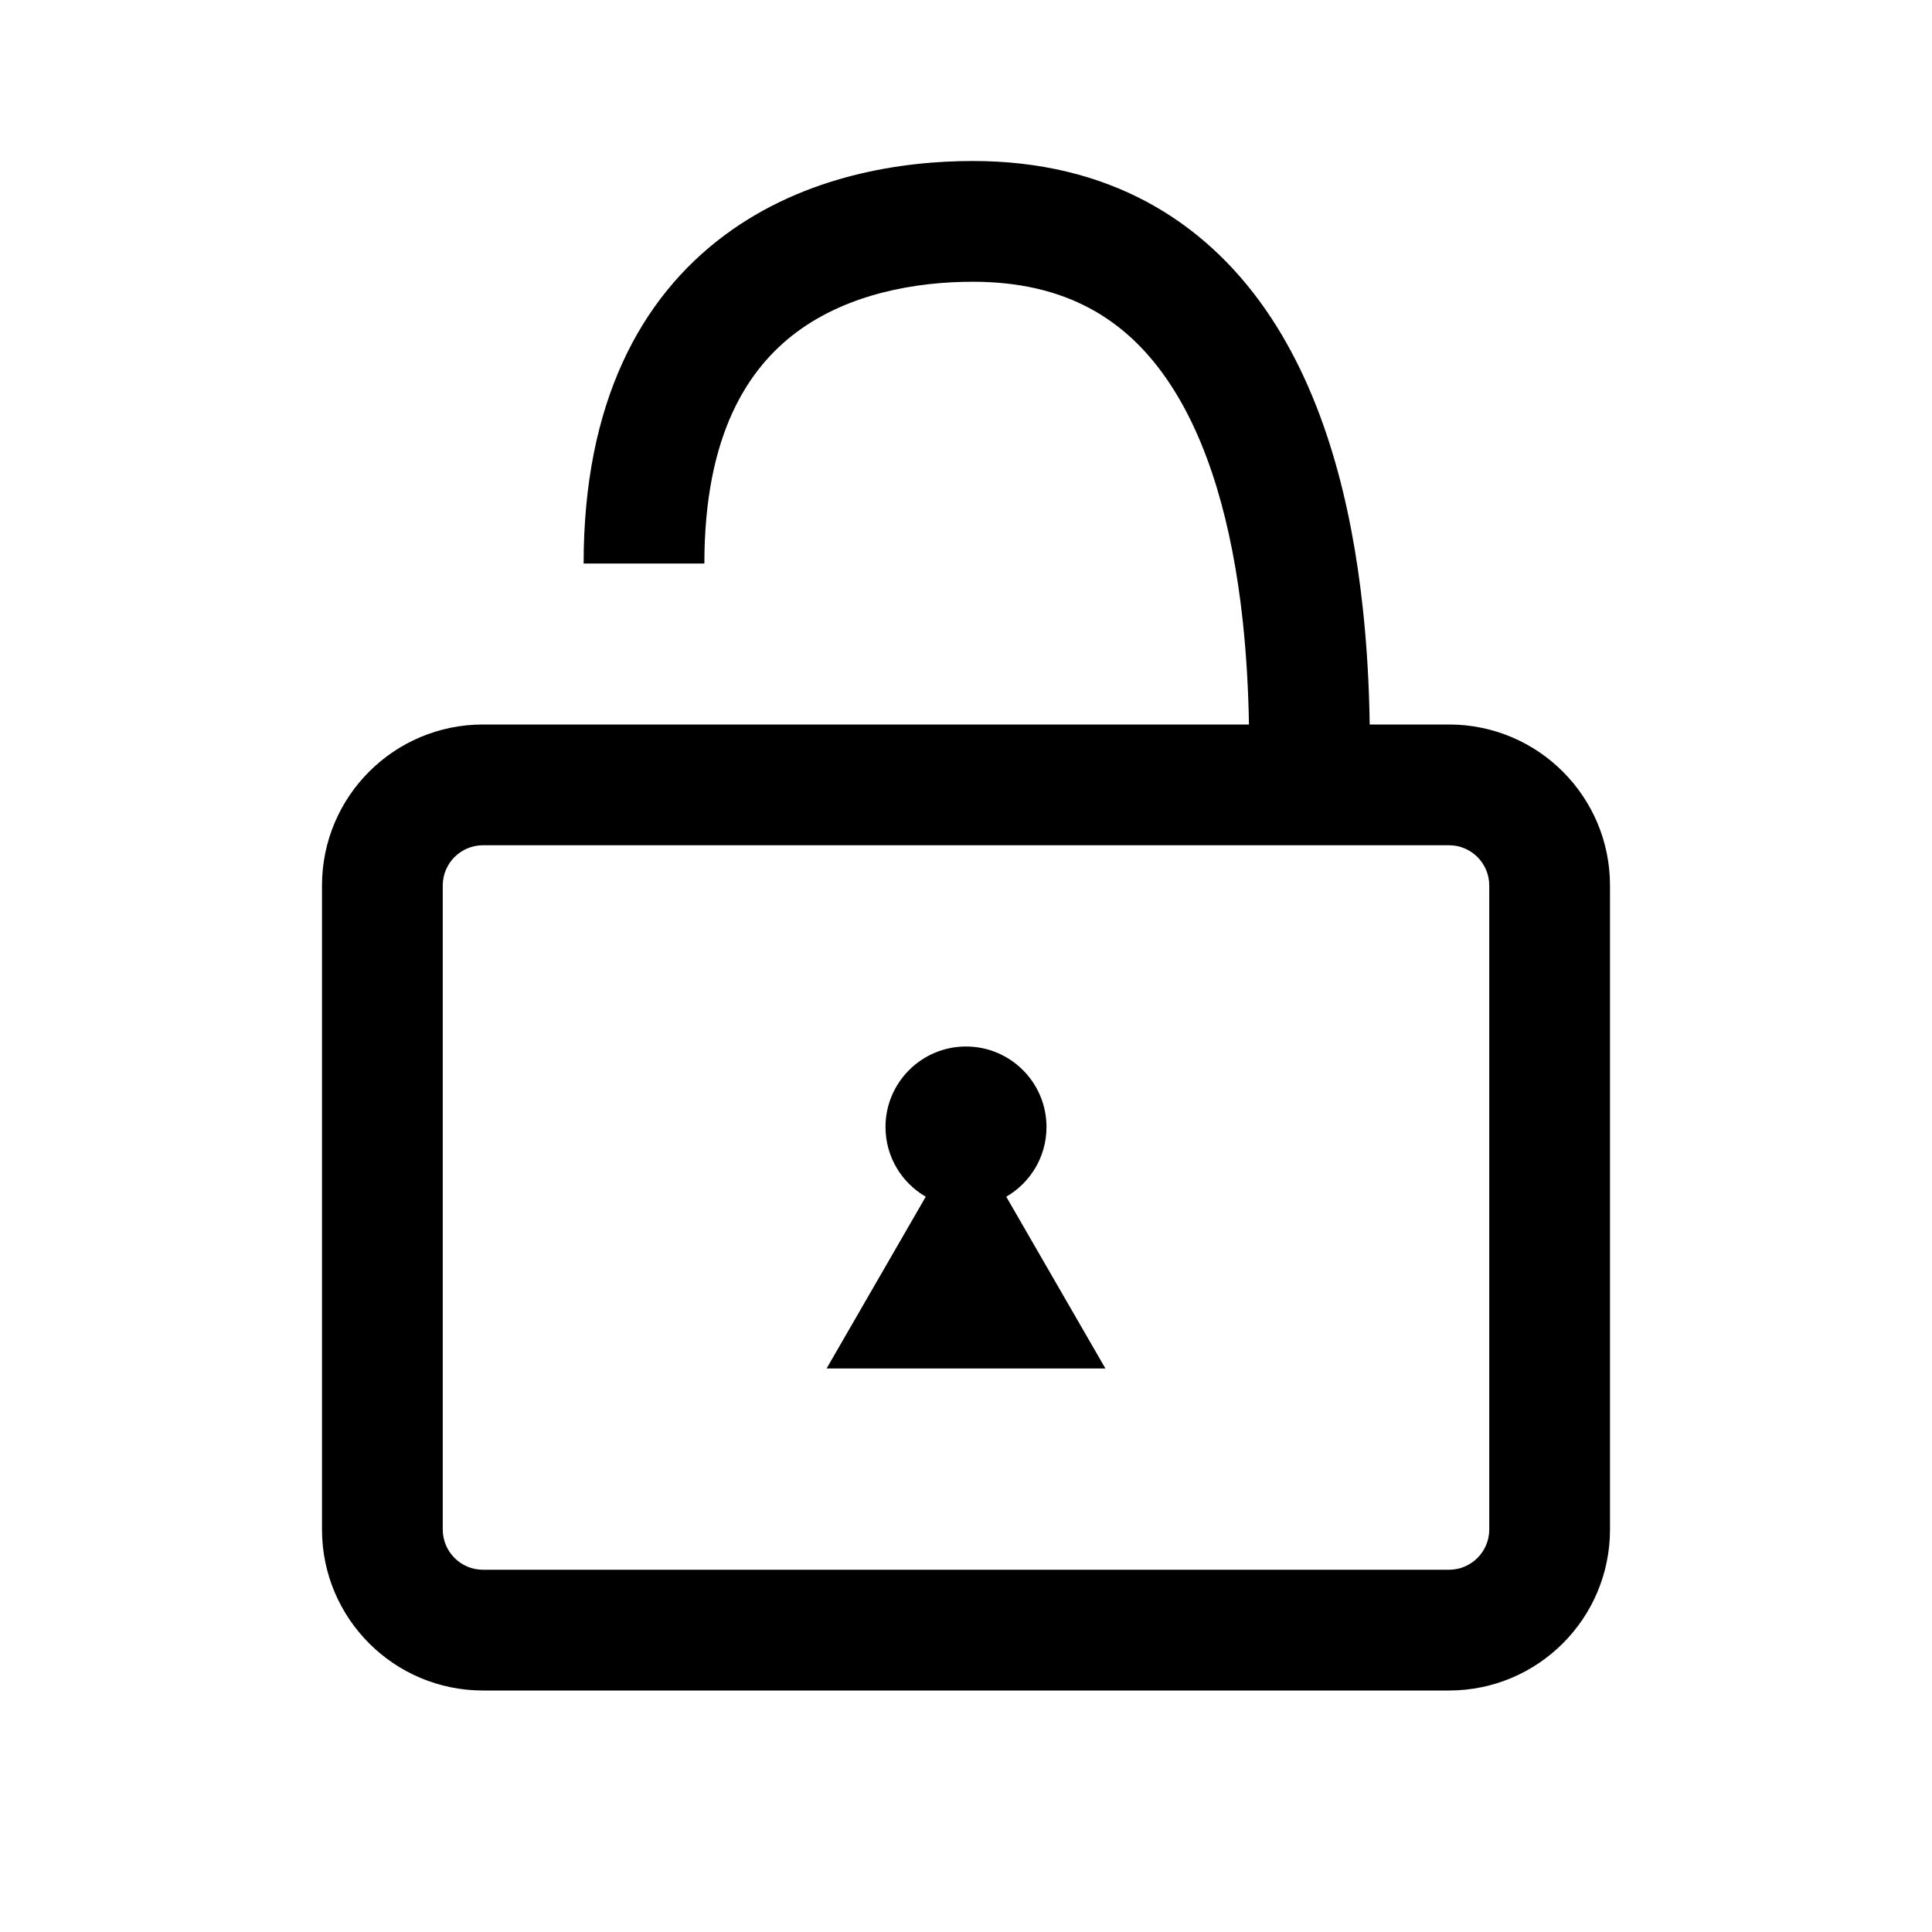 <svg class="iconigniter" width="24" height="24" viewBox="0 0 24 24" fill="currentColor"  xmlns="http://www.w3.org/2000/svg">
<path fill-rule="evenodd" clip-rule="evenodd" d="M12.085 2C11.211 2 10.005 2.175 9 2.923C7.955 3.701 7.25 5.006 7.25 7H8.75C8.75 5.394 9.295 4.574 9.896 4.126C10.537 3.649 11.374 3.5 12.085 3.5C13.255 3.5 13.987 3.979 14.488 4.701C15.019 5.466 15.31 6.54 15.437 7.706C15.484 8.141 15.508 8.577 15.515 9H6C4.895 9 4 9.895 4 11V19C4 20.105 4.895 21 6 21H18C19.105 21 20 20.105 20 19V11C20 9.895 19.105 9 18 9H17.015C17.008 8.528 16.982 8.037 16.928 7.544C16.79 6.272 16.459 4.909 15.721 3.845C14.953 2.739 13.769 2 12.085 2ZM18 10.5H6C5.724 10.5 5.5 10.724 5.5 11V19C5.5 19.276 5.724 19.5 6 19.5H18C18.276 19.5 18.5 19.276 18.5 19V11C18.5 10.724 18.276 10.5 18 10.5ZM13 14C13 14.37 12.799 14.693 12.5 14.866L13.732 17H10.268L11.5 14.866C11.201 14.693 11 14.37 11 14C11 13.448 11.448 13 12 13C12.552 13 13 13.448 13 14Z" />
</svg>
